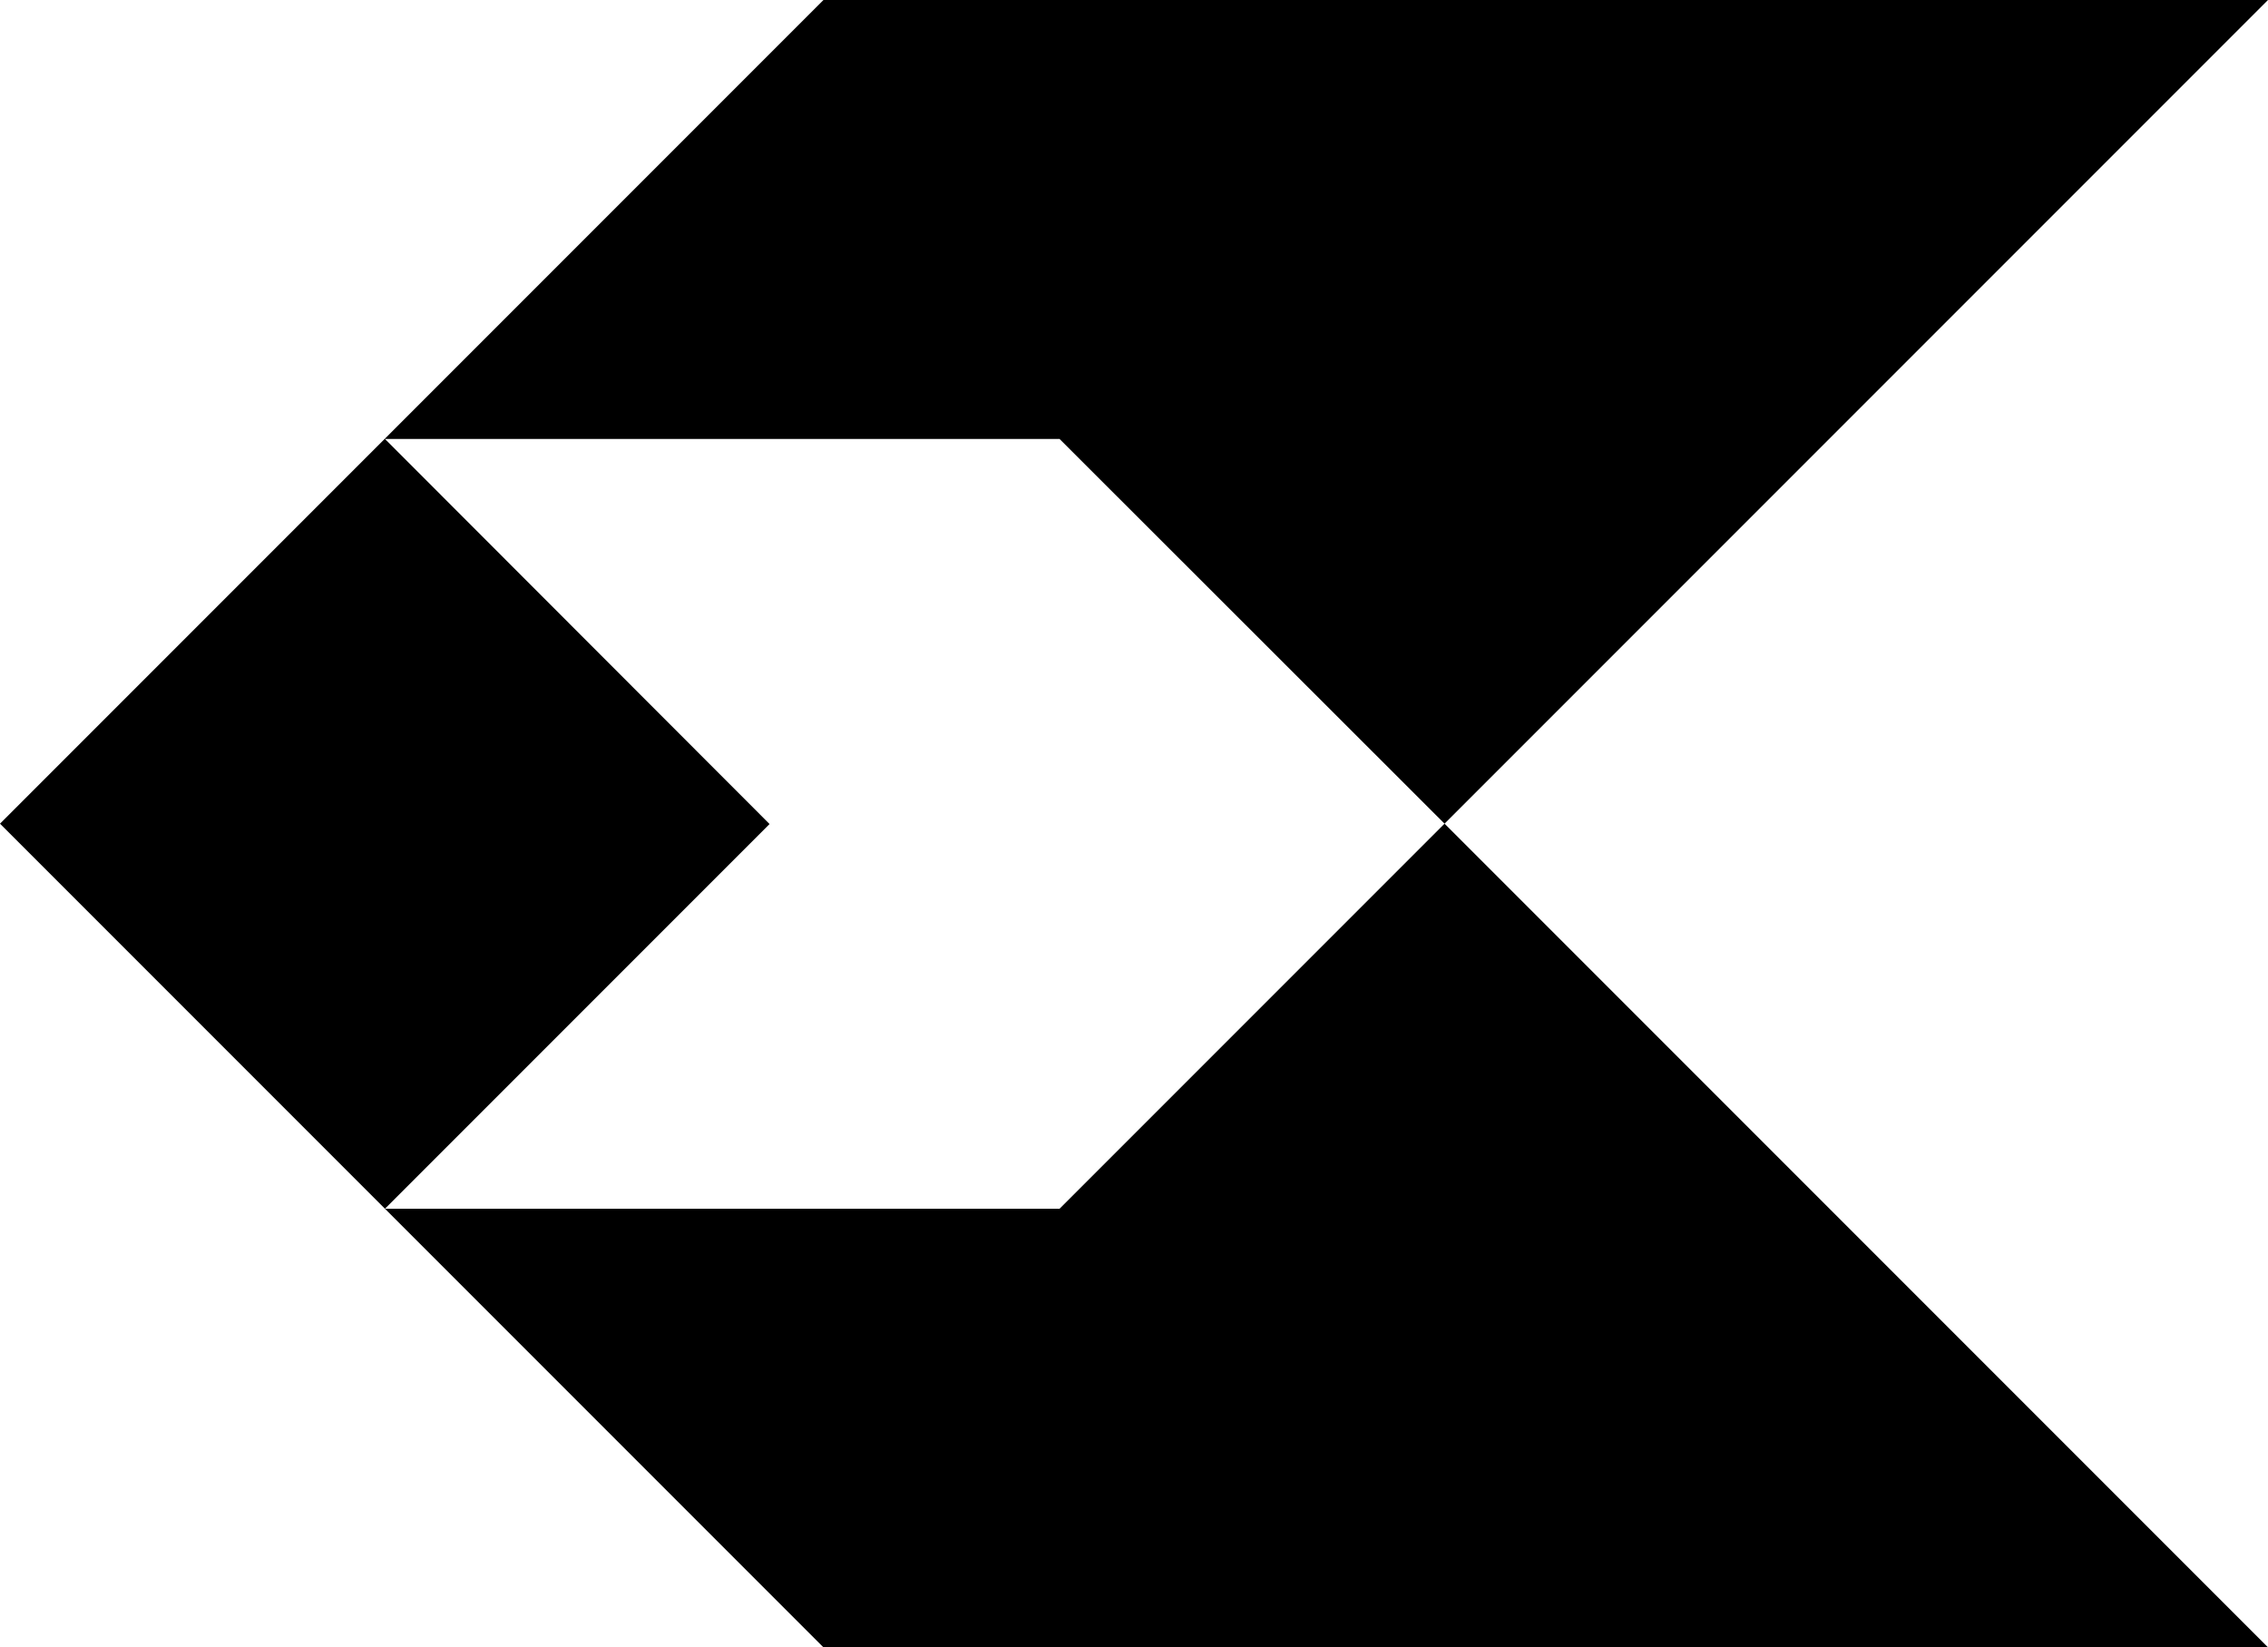 <svg xmlns="http://www.w3.org/2000/svg" width="618.6" viewBox="0 0 618.6 449.2" height="449.2" xml:space="preserve"><path d="M618.6 0h-394L0 224.6l224.6 224.6h394L394 224.6 618.6 0zM289 329.6H105l104.9-104.9-104.9-105h184l105 104.9-105 105z"></path></svg>